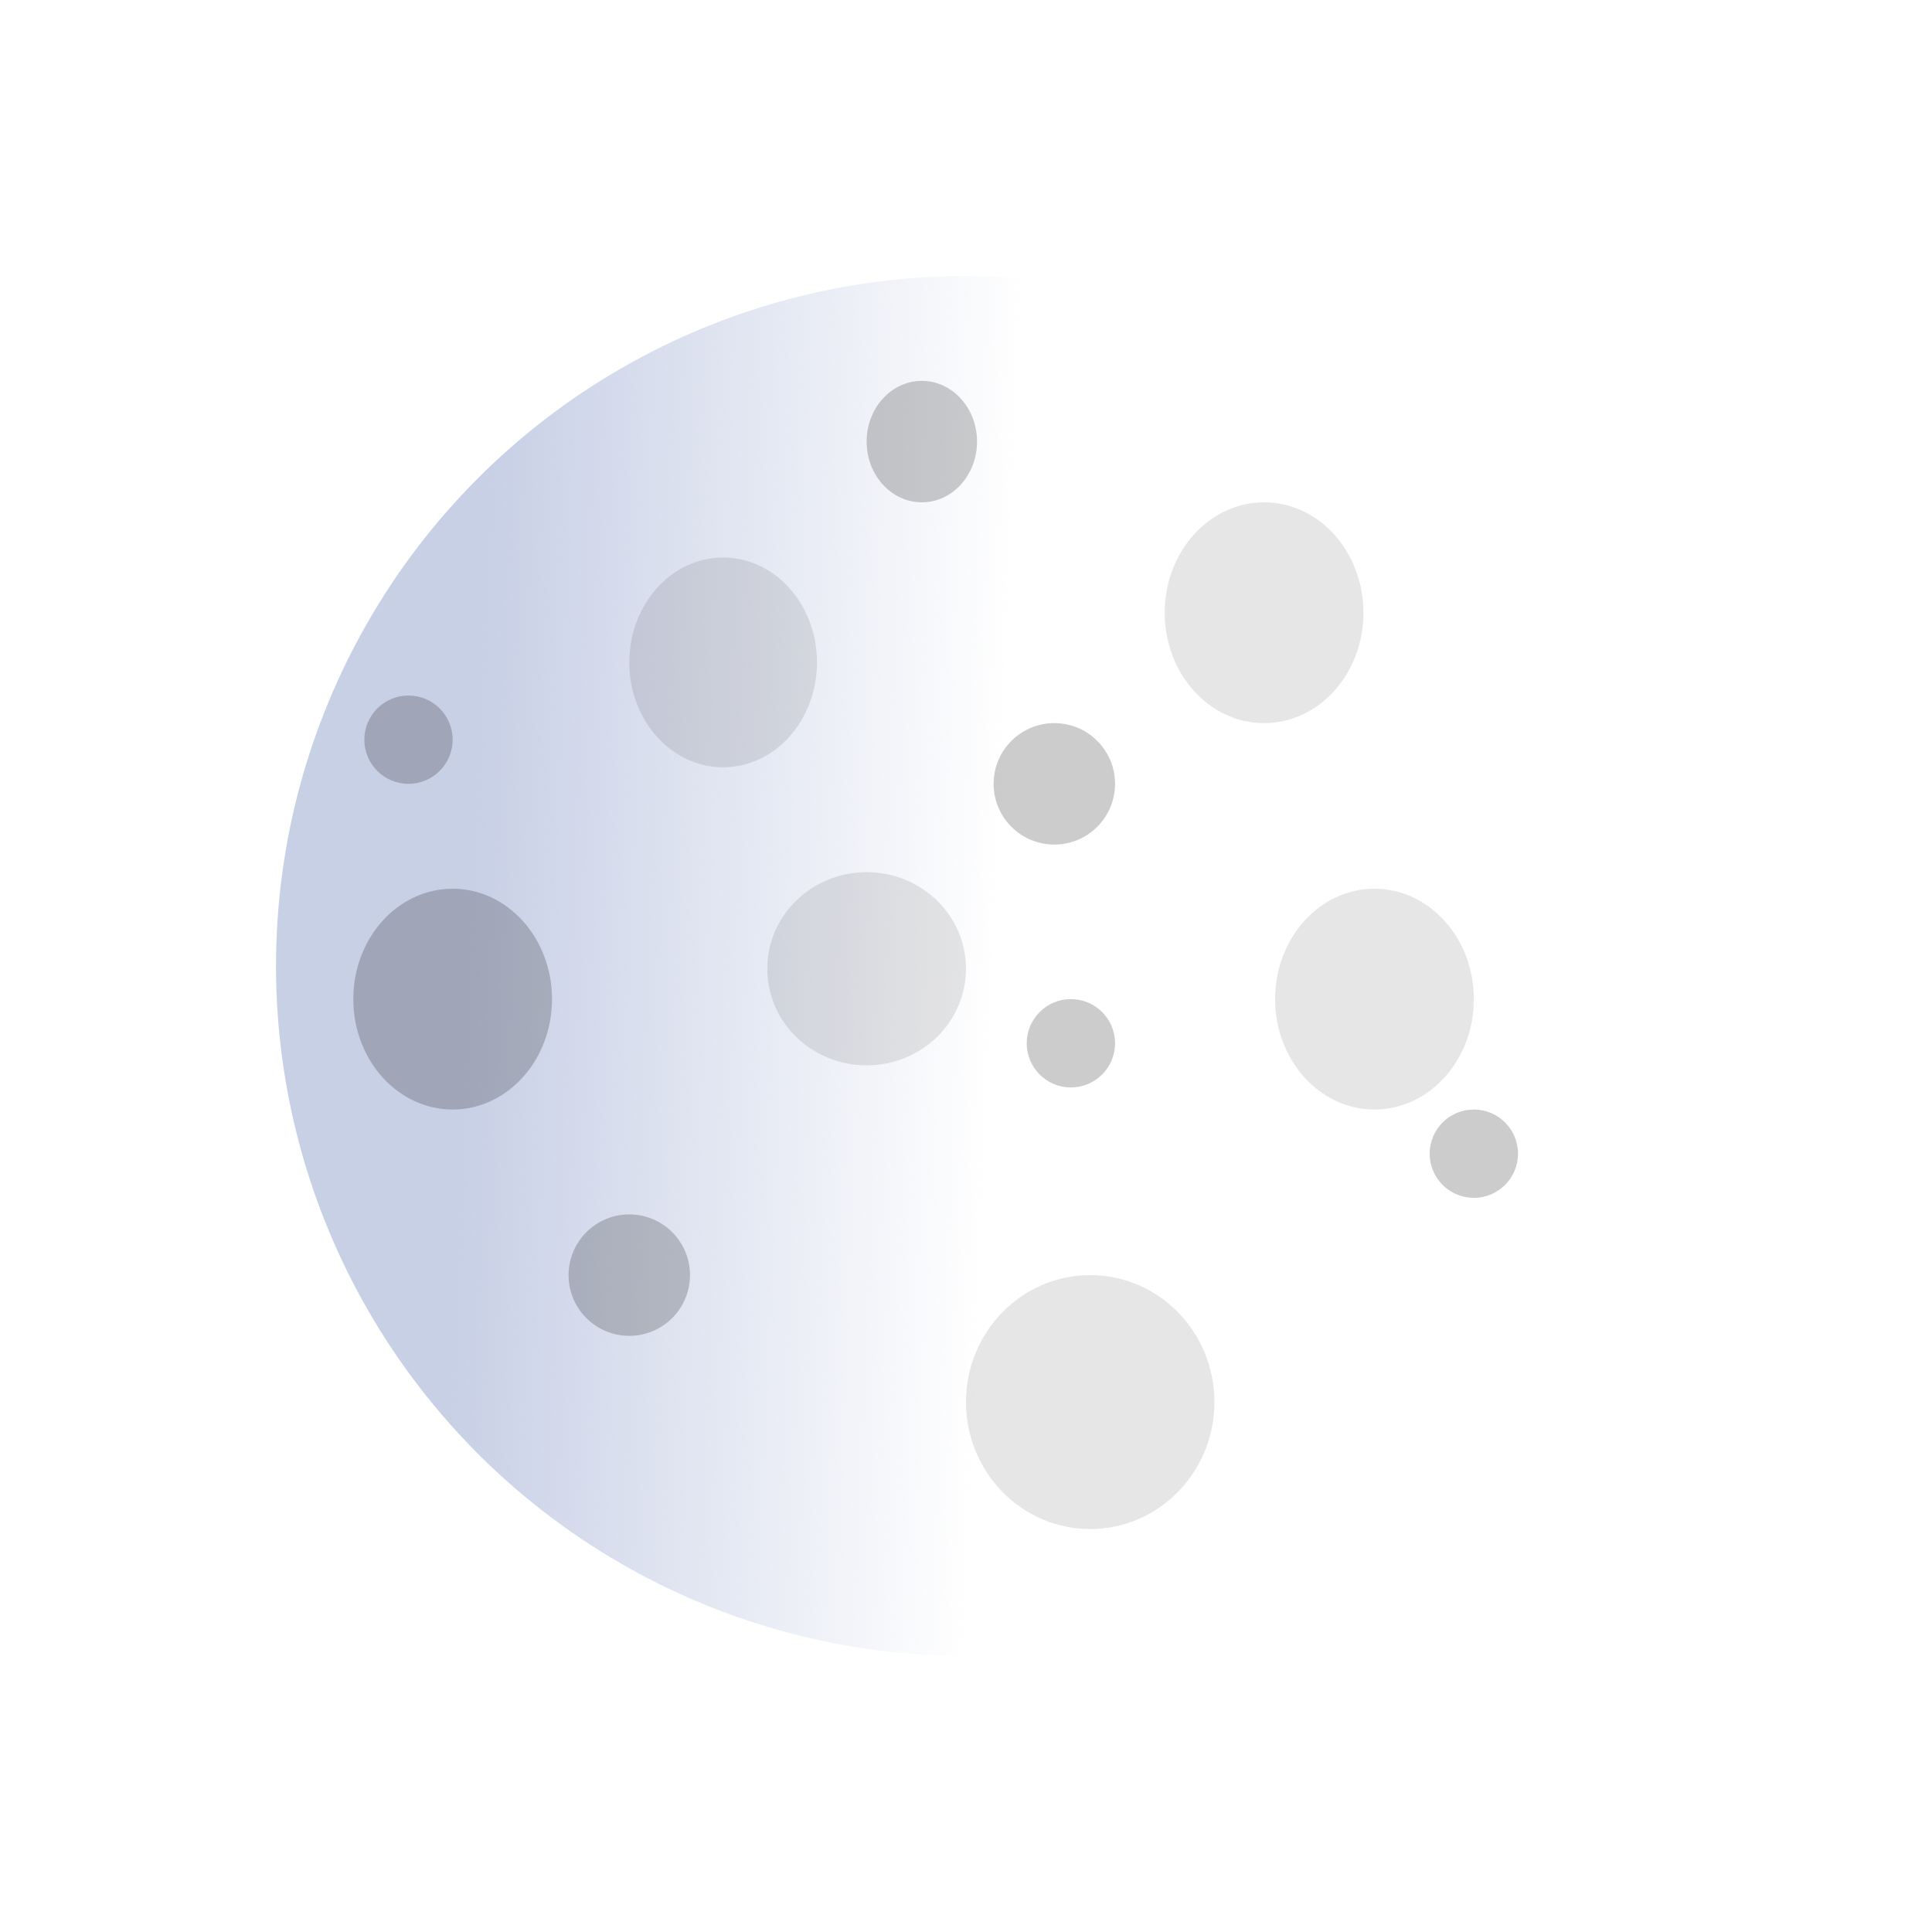 <svg width="350" height="350" viewBox="0 0 350 350" fill="none" xmlns="http://www.w3.org/2000/svg">
<g filter="url(#filter0_d)">
<circle cx="175" cy="175" r="125" fill="url(#paint0_linear)"/>
</g>
<path opacity="0.1" d="M175 175.5C175 165.835 166.941 158 157 158C147.059 158 139 165.835 139 175.5C139 185.165 147.059 193 157 193C166.941 193 175 185.165 175 175.5Z" fill="black"/>
<ellipse opacity="0.2" cx="82" cy="181" rx="18" ry="20" fill="black"/>
<ellipse opacity="0.1" cx="249" cy="181" rx="18" ry="20" fill="black"/>
<ellipse opacity="0.1" cx="197.5" cy="254" rx="22.5" ry="23" fill="black"/>
<ellipse opacity="0.1" cx="131" cy="120" rx="17" ry="19" fill="black"/>
<path opacity="0.2" d="M202 142C202 148.075 197.075 153 191 153C184.925 153 180 148.075 180 142C180 135.925 184.925 131 191 131C197.075 131 202 135.925 202 142Z" fill="black"/>
<path opacity="0.2" d="M202 189C202 193.418 198.418 197 194 197C189.582 197 186 193.418 186 189C186 184.582 189.582 181 194 181C198.418 181 202 184.582 202 189Z" fill="black"/>
<path opacity="0.2" d="M82 134C82 138.418 78.418 142 74 142C69.582 142 66 138.418 66 134C66 129.582 69.582 126 74 126C78.418 126 82 129.582 82 134Z" fill="black"/>
<path opacity="0.2" d="M275 209C275 213.418 271.418 217 267 217C262.582 217 259 213.418 259 209C259 204.582 262.582 201 267 201C271.418 201 275 204.582 275 209Z" fill="black"/>
<path opacity="0.2" d="M125 231C125 237.075 120.075 242 114 242C107.925 242 103 237.075 103 231C103 224.925 107.925 220 114 220C120.075 220 125 224.925 125 231Z" fill="black"/>
<ellipse opacity="0.2" cx="167" cy="80" rx="10" ry="11" fill="black"/>
<ellipse opacity="0.1" cx="229" cy="111" rx="18" ry="20" fill="black"/>
<defs>
<filter id="filter0_d" x="0" y="0" width="350" height="350" filterUnits="userSpaceOnUse" color-interpolation-filters="sRGB">
<feFlood flood-opacity="0" result="BackgroundImageFix"/>
<feColorMatrix in="SourceAlpha" type="matrix" values="0 0 0 0 0 0 0 0 0 0 0 0 0 0 0 0 0 0 127 0"/>
<feOffset/>
<feGaussianBlur stdDeviation="25"/>
<feColorMatrix type="matrix" values="0 0 0 0 1 0 0 0 0 1 0 0 0 0 1 0 0 0 1 0"/>
<feBlend mode="normal" in2="BackgroundImageFix" result="effect1_dropShadow"/>
<feBlend mode="normal" in="SourceGraphic" in2="effect1_dropShadow" result="shape"/>
</filter>
<linearGradient id="paint0_linear" x1="80.5" y1="296" x2="175" y2="300" gradientUnits="userSpaceOnUse">
<stop stop-color="#C8D0E6"/>
<stop offset="1" stop-color="#C8D0E6" stop-opacity="0"/>
</linearGradient>
</defs>
</svg>
